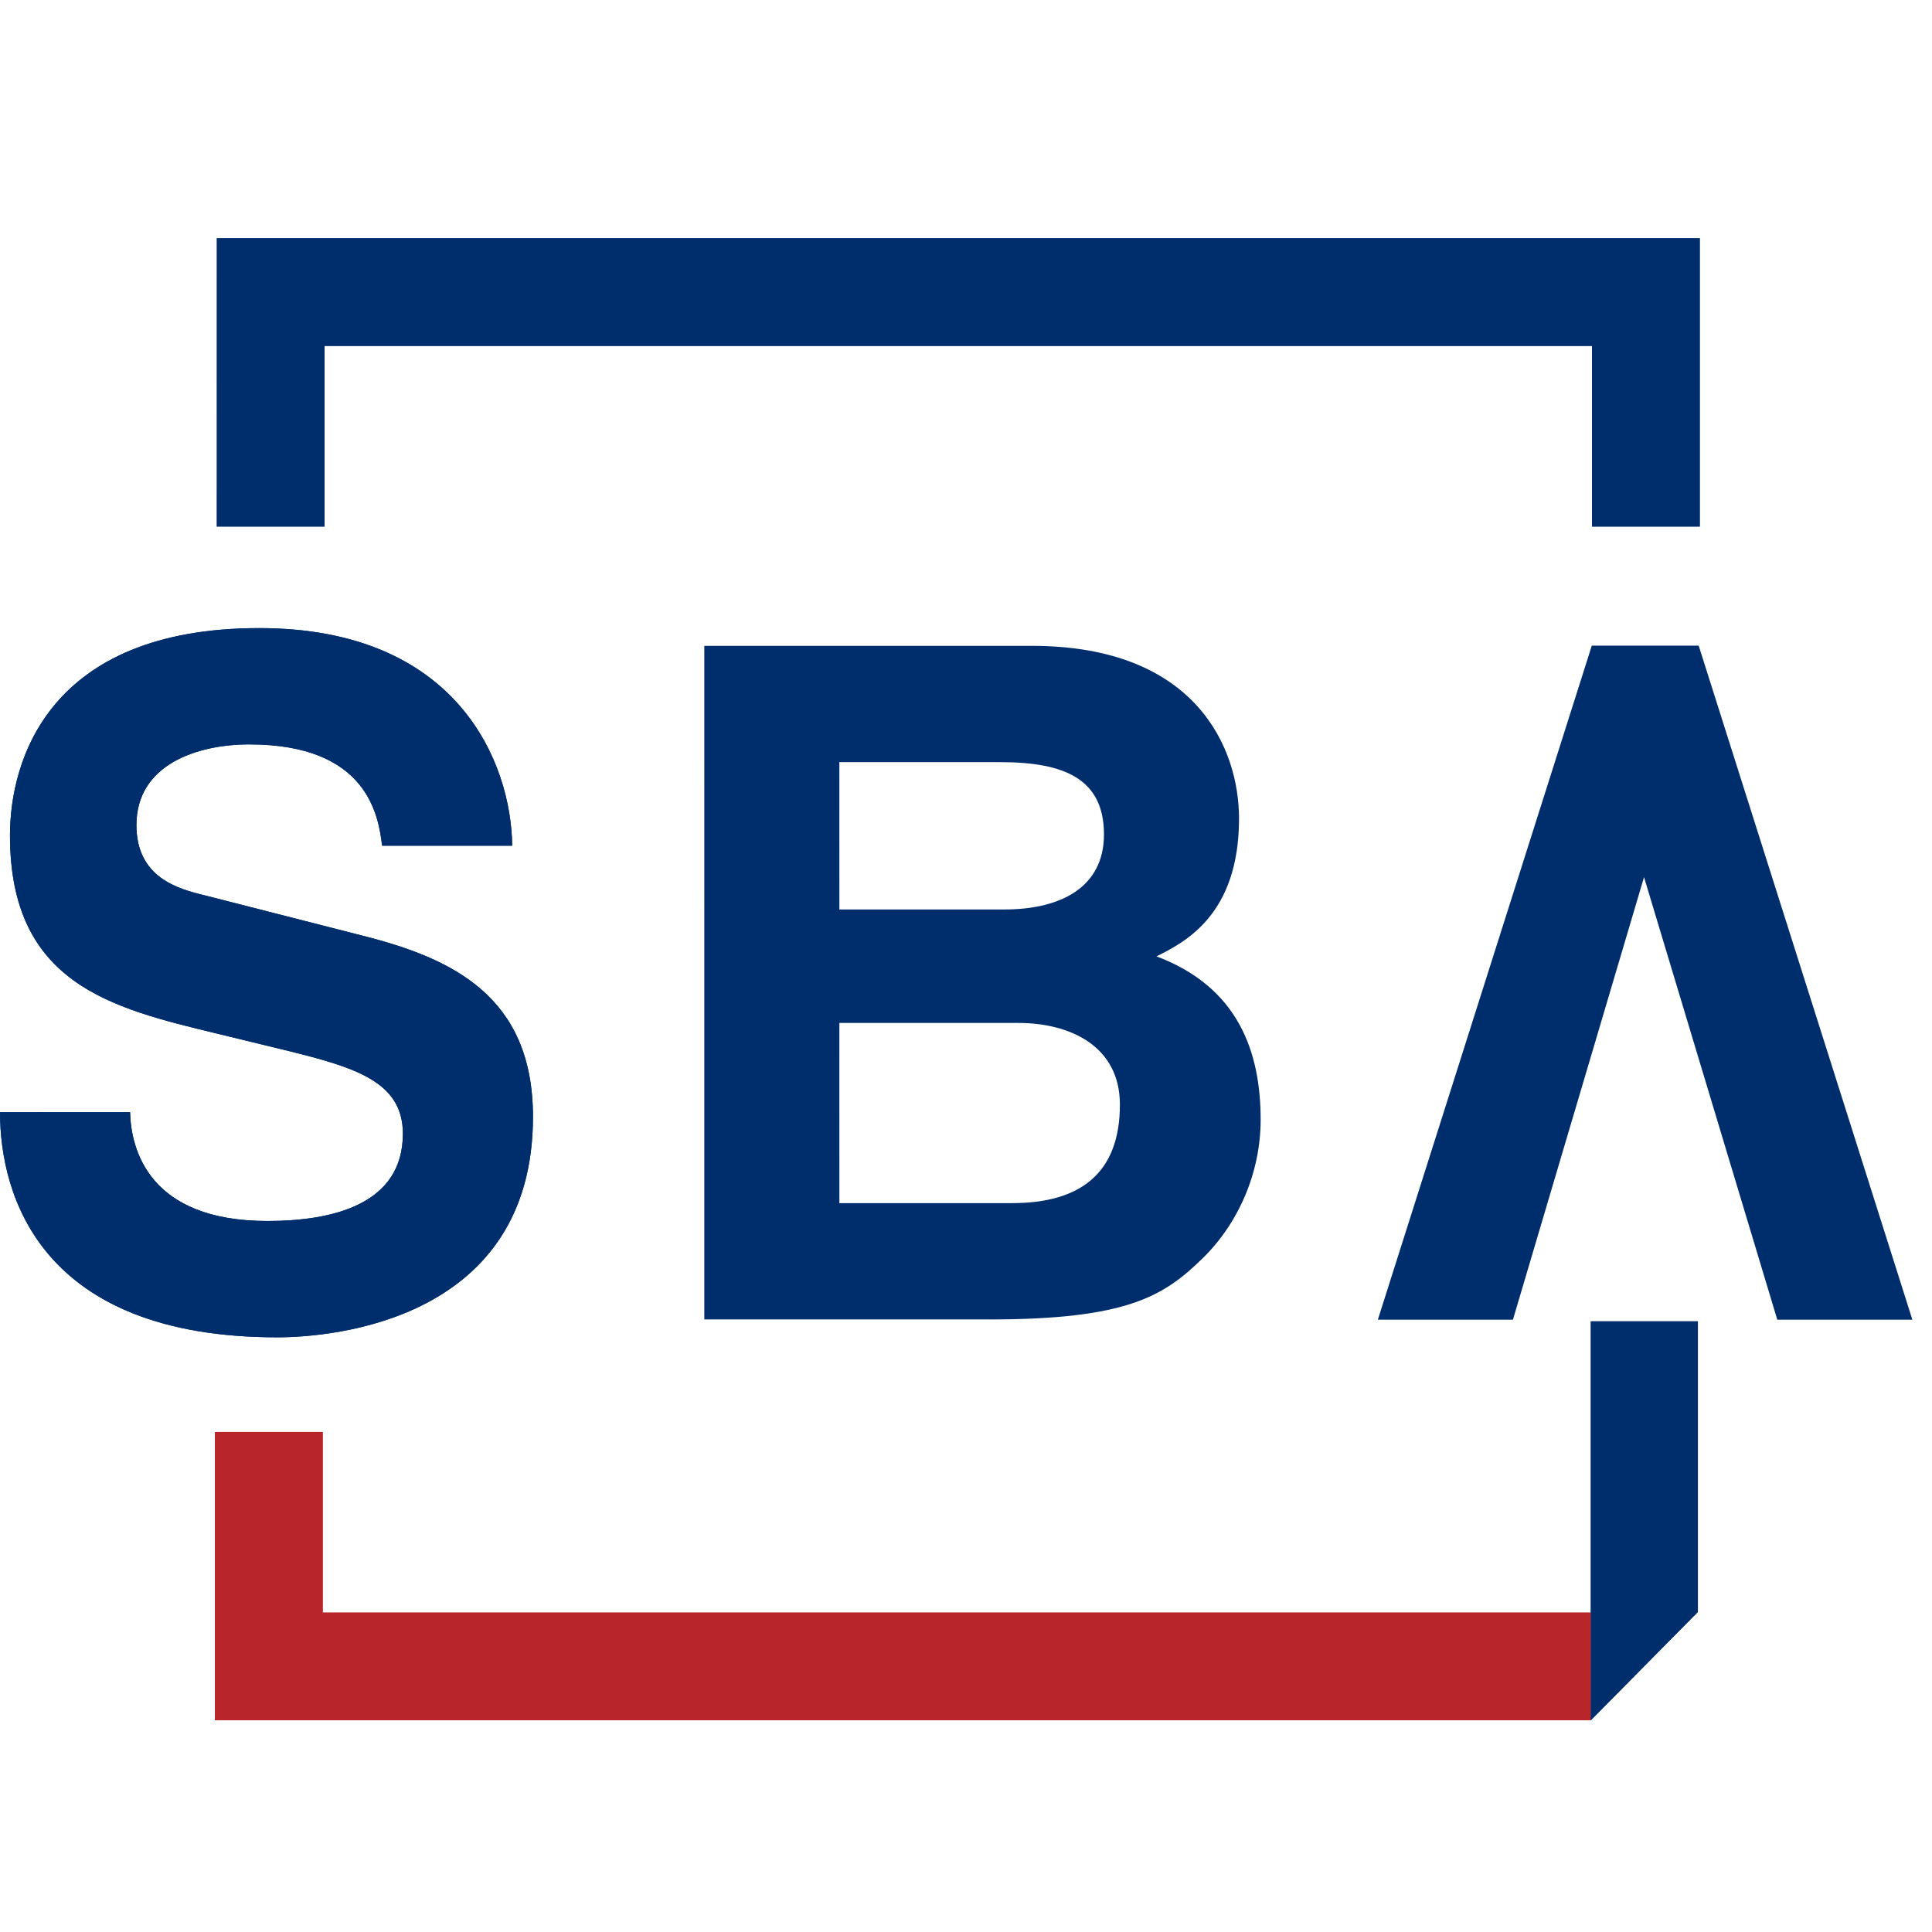 <svg fill="none" height="73" viewBox="0 0 73 73" width="73" xmlns="http://www.w3.org/2000/svg"><g clip-rule="evenodd" fill-rule="evenodd"><path d="m60.108 60.931h-47.915v-6.825h-4.07v10.894h51.985z" fill="#b8252b"/><path d="m8.193 19.895h4.07v-6.825h47.892v6.825h4.07v-10.894h-56.031z" fill="#002e6d"/><path d="m4.915 42.023c.034 1.417.717 4.112 5.188 4.112 2.423 0 5.12-.603 5.12-3.298 0-1.985-1.843-2.516-4.436-3.154l-2.628-.639c-3.96-.957-7.782-1.877-7.782-7.479 0-2.836 1.467-7.832 9.419-7.832 7.508 0 9.522 5.103 9.557 8.222h-4.915c-.137-1.134-.546-3.828-5.018-3.828-1.946 0-4.265.745-4.265 3.048 0 1.985 1.569 2.412 2.593 2.659l5.973 1.526c3.345.85 6.417 2.267 6.417 6.839 0 7.658-7.509 8.331-9.659 8.331-8.941 0-10.478-5.352-10.478-8.506z" fill="#002e6d"/><path d="m64.154 60.907-4.046 4.093v-15.074h4.046z" fill="#002e6d"/><path d="m60.108 60.931h-47.915v-6.825h-4.07v10.894h51.985z" fill="#b8252b"/><g fill="#002e6d"><path d="m8.193 19.895h4.07v-6.825h47.892v6.825h4.07v-10.894h-56.031z"/><path d="m4.915 42.023c.034 1.417.717 4.112 5.188 4.112 2.423 0 5.12-.603 5.12-3.298 0-1.985-1.843-2.516-4.436-3.154l-2.628-.639c-3.96-.957-7.782-1.877-7.782-7.479 0-2.836 1.467-7.832 9.419-7.832 7.508 0 9.522 5.103 9.557 8.222h-4.915c-.137-1.134-.546-3.828-5.018-3.828-1.946 0-4.265.745-4.265 3.048 0 1.985 1.569 2.412 2.593 2.659l5.973 1.526c3.345.85 6.417 2.267 6.417 6.839 0 7.658-7.509 8.331-9.659 8.331-8.941 0-10.478-5.352-10.478-8.506z"/><path d="m31.716 45.46h6.522c2.588 0 4.077-1.134 4.077-3.723 0-2.232-1.915-3.085-3.83-3.085h-6.77zm0-11.096h6.239c2.091 0 3.758-.815 3.758-2.836 0-2.092-1.49-2.73-3.901-2.73h-6.097zm-5.104-9.961h12.37c6.239 0 7.834 3.9 7.834 6.523 0 3.65-2.055 4.679-3.119 5.21 3.119 1.171 3.936 3.651 3.936 6.169 0 2.02-.851 3.934-2.198 5.246-1.454 1.417-2.837 2.304-8.047 2.304h-10.776z"/><path d="m64.184 24.395h-4.038l-8.084 25.468h5.104l4.953-16.72 5.035 16.72h5.104z"/><path d="m64.154 60.907-4.046 4.093v-15.074h4.046z"/></g></g></svg>
